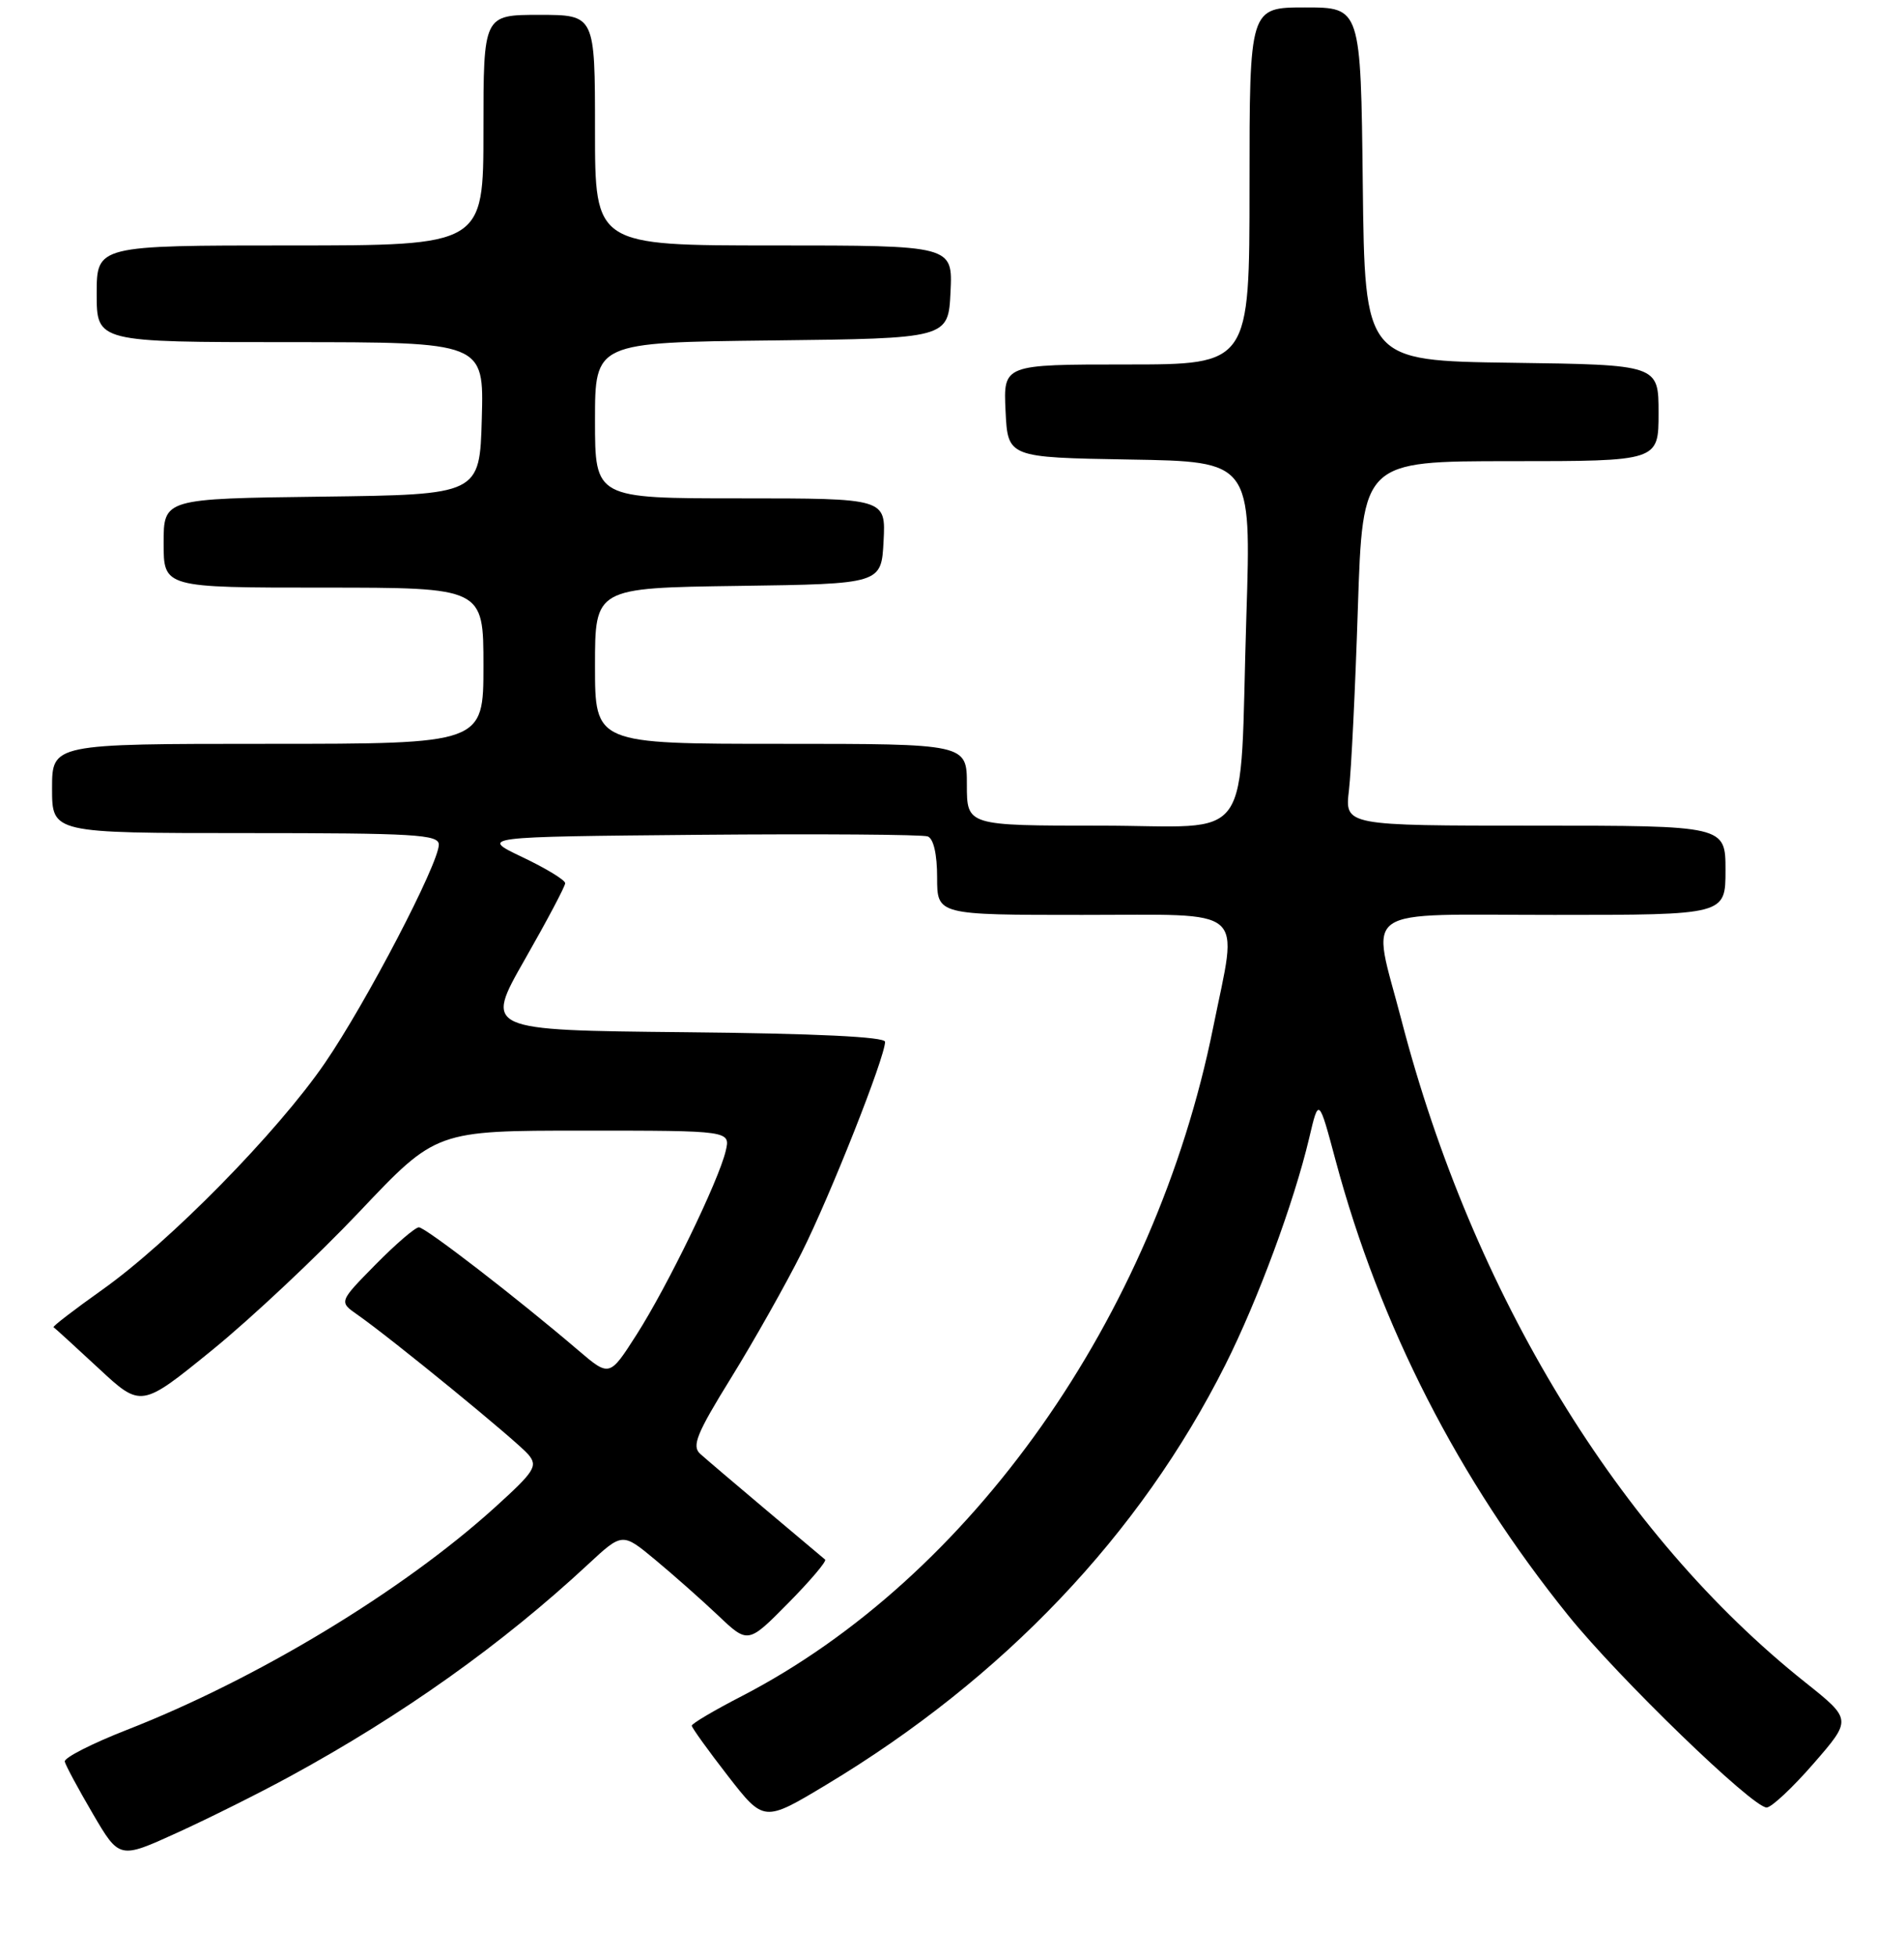 <?xml version="1.0" encoding="UTF-8" standalone="no"?>
<!DOCTYPE svg PUBLIC "-//W3C//DTD SVG 1.1//EN" "http://www.w3.org/Graphics/SVG/1.1/DTD/svg11.dtd" >
<svg xmlns="http://www.w3.org/2000/svg" xmlns:xlink="http://www.w3.org/1999/xlink" version="1.1" viewBox="0 0 256 263">
 <g >
 <path fill="currentColor"
d=" M 39.00 238.81 C 54.16 230.55 67.53 221.04 79.09 210.29 C 83.68 206.03 83.68 206.03 88.09 209.69 C 90.51 211.70 94.32 215.07 96.54 217.17 C 100.57 221.00 100.57 221.00 105.98 215.52 C 108.95 212.51 111.18 209.88 110.94 209.67 C 110.70 209.46 107.12 206.45 103.00 202.99 C 98.88 199.52 94.88 196.12 94.13 195.44 C 92.99 194.40 93.68 192.70 98.29 185.25 C 101.33 180.33 105.61 172.75 107.79 168.40 C 111.65 160.70 119.00 142.12 119.00 140.06 C 119.00 139.39 109.67 138.94 92.07 138.77 C 65.14 138.50 65.14 138.50 70.56 129.00 C 73.54 123.78 75.99 119.16 75.99 118.74 C 76.00 118.32 73.41 116.74 70.25 115.24 C 64.50 112.50 64.50 112.50 93.99 112.23 C 110.21 112.09 124.04 112.19 124.74 112.45 C 125.52 112.75 126.00 114.84 126.00 117.97 C 126.00 123.00 126.00 123.00 145.50 123.00 C 168.07 123.00 166.45 121.61 163.11 138.15 C 155.26 177.08 130.58 212.07 99.71 228.04 C 96.02 229.94 93.01 231.72 93.01 232.00 C 93.02 232.28 95.20 235.31 97.86 238.74 C 102.71 244.98 102.71 244.98 111.10 239.94 C 134.94 225.61 153.28 206.32 164.75 183.49 C 169.12 174.79 173.97 161.68 176.02 153.02 C 177.31 147.53 177.31 147.53 179.58 156.02 C 185.54 178.23 196.09 198.87 210.88 217.21 C 217.62 225.57 235.63 243.00 237.53 243.00 C 238.17 243.00 241.02 240.34 243.85 237.08 C 248.99 231.17 248.99 231.17 242.73 226.18 C 217.69 206.26 198.00 173.97 188.43 137.14 C 184.37 121.52 182.23 123.00 209.00 123.00 C 232.00 123.00 232.00 123.00 232.00 117.00 C 232.00 111.00 232.00 111.00 206.41 111.00 C 180.81 111.00 180.81 111.00 181.37 106.25 C 181.68 103.64 182.22 92.61 182.57 81.75 C 183.22 62.00 183.22 62.00 203.11 62.00 C 223.00 62.00 223.00 62.00 223.00 55.52 C 223.00 49.04 223.00 49.04 203.25 48.77 C 183.50 48.50 183.50 48.50 183.23 24.75 C 182.96 1.00 182.96 1.00 175.48 1.00 C 168.00 1.00 168.00 1.00 168.00 25.00 C 168.00 49.00 168.00 49.00 151.45 49.00 C 134.90 49.00 134.90 49.00 135.20 55.25 C 135.50 61.50 135.50 61.50 151.87 61.78 C 168.24 62.05 168.24 62.05 167.58 82.78 C 166.58 114.40 168.95 111.00 147.91 111.00 C 130.00 111.00 130.00 111.00 130.00 105.50 C 130.00 100.00 130.00 100.00 105.00 100.00 C 80.00 100.00 80.00 100.00 80.00 89.52 C 80.00 79.04 80.00 79.04 99.25 78.77 C 118.50 78.50 118.50 78.50 118.80 72.75 C 119.10 67.00 119.10 67.00 99.55 67.00 C 80.00 67.00 80.00 67.00 80.00 56.52 C 80.00 46.04 80.00 46.04 103.75 45.77 C 127.50 45.50 127.50 45.50 127.80 39.25 C 128.10 33.00 128.10 33.00 104.05 33.00 C 80.00 33.00 80.00 33.00 80.00 17.50 C 80.00 2.00 80.00 2.00 72.50 2.00 C 65.00 2.00 65.00 2.00 65.00 17.50 C 65.00 33.00 65.00 33.00 39.00 33.00 C 13.00 33.00 13.00 33.00 13.00 39.50 C 13.00 46.00 13.00 46.00 39.03 46.00 C 65.07 46.00 65.07 46.00 64.78 56.25 C 64.50 66.50 64.50 66.50 43.25 66.77 C 22.00 67.04 22.00 67.04 22.00 73.02 C 22.00 79.00 22.00 79.00 43.50 79.00 C 65.00 79.00 65.00 79.00 65.00 89.50 C 65.00 100.00 65.00 100.00 36.00 100.00 C 7.00 100.00 7.00 100.00 7.00 106.00 C 7.00 112.00 7.00 112.00 33.00 112.00 C 55.79 112.00 59.00 112.19 59.00 113.55 C 59.00 116.10 49.23 134.83 43.68 142.92 C 37.29 152.24 22.78 167.00 13.70 173.43 C 9.97 176.08 7.04 178.33 7.20 178.43 C 7.37 178.53 10.08 181.01 13.24 183.94 C 18.97 189.27 18.97 189.27 28.52 181.51 C 33.76 177.25 42.69 168.86 48.35 162.88 C 58.64 152.00 58.64 152.00 78.43 152.00 C 98.22 152.00 98.22 152.00 97.57 154.75 C 96.61 158.78 89.74 172.94 85.57 179.46 C 81.95 185.12 81.95 185.12 77.72 181.51 C 69.49 174.48 57.20 165.00 56.32 165.00 C 55.83 165.00 53.21 167.25 50.50 170.00 C 45.57 175.01 45.57 175.01 48.03 176.73 C 52.71 180.00 69.62 193.84 71.05 195.56 C 72.34 197.11 71.89 197.81 66.49 202.70 C 54.05 213.95 34.56 225.73 17.04 232.57 C 12.34 234.41 8.59 236.32 8.71 236.83 C 8.82 237.34 10.52 240.49 12.48 243.84 C 16.05 249.93 16.05 249.93 23.78 246.41 C 28.02 244.48 34.88 241.06 39.00 238.81 Z "/>
</g>
</svg>